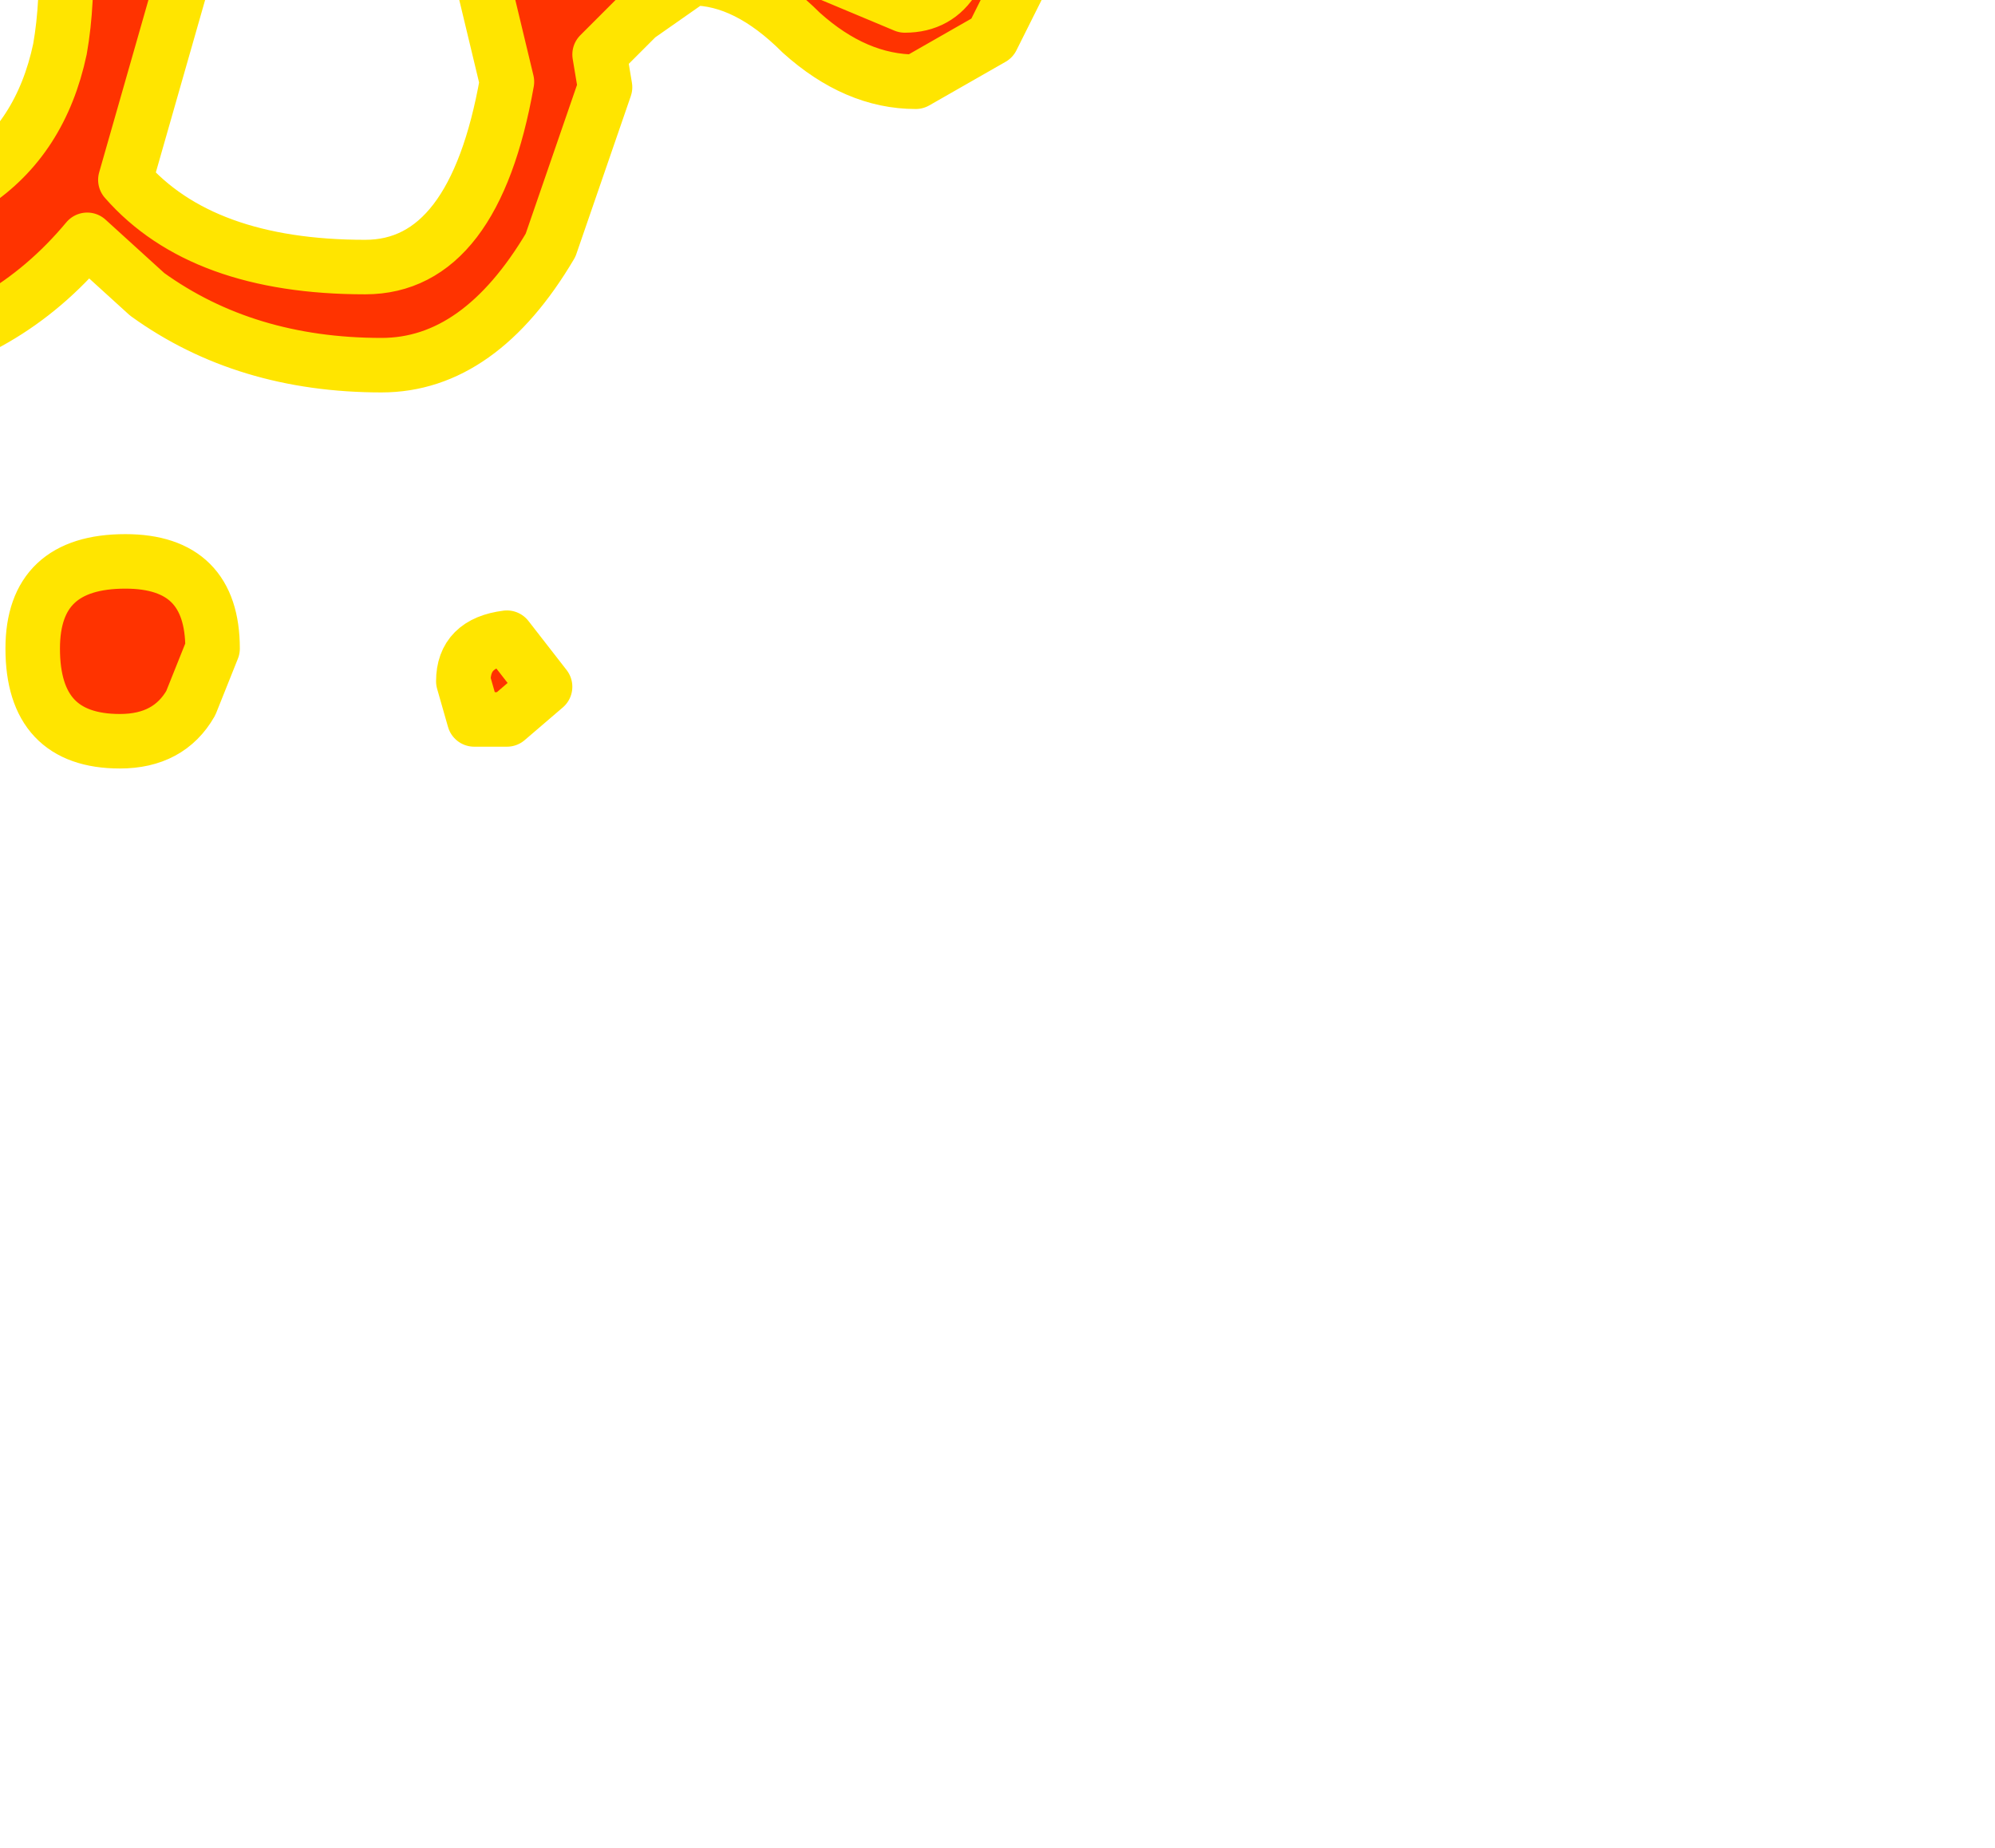 <?xml version="1.0" encoding="UTF-8" standalone="no"?>
<svg xmlns:xlink="http://www.w3.org/1999/xlink" height="16.95px" width="18.3px" xmlns="http://www.w3.org/2000/svg">
  <g transform="matrix(1.0, 0.0, 0.0, 1.0, 0.0, 0.0)">
    <path d="M8.85 -6.9 Q9.45 -5.9 9.45 -5.4 9.45 -3.6 7.65 -3.6 7.2 -3.6 6.9 -4.15 L6.75 -4.7 Q6.75 -5.4 7.45 -5.4 L7.8 -5.3 Q7.4 -5.0 7.4 -4.35 L8.15 -4.2 Q8.85 -4.2 8.85 -5.05 L8.2 -6.3 Q7.5 -7.3 7.5 -7.75 L7.55 -8.25 8.1 -8.6 Q8.2 -8.0 8.85 -6.9 M2.2 -7.45 L2.55 -7.25 3.05 -7.6 Q3.25 -8.0 3.9 -8.0 L3.95 -7.55 3.7 -6.85 Q3.35 -6.35 2.65 -6.35 1.75 -6.35 1.5 -7.25 L1.5 -7.65 1.75 -7.7 2.2 -7.45 M1.65 -0.1 L1.15 1.65 Q1.85 2.45 3.35 2.45 4.35 2.45 4.65 0.75 L4.35 -0.5 Q4.05 -1.25 4.05 -2.3 L4.15 -3.25 Q4.4 -3.55 5.7 -4.05 L5.85 -3.95 5.9 -3.75 4.95 -1.55 5.2 -0.65 Q5.45 -1.15 6.15 -0.85 L8.3 0.05 Q8.6 0.05 8.75 -0.2 8.9 -0.4 9.3 -0.45 L9.35 -0.15 9.1 0.35 8.4 0.75 Q7.85 0.75 7.35 0.3 6.85 -0.2 6.35 -0.2 L5.85 0.15 5.5 0.5 5.55 0.8 5.05 2.25 Q4.4 3.35 3.5 3.35 2.25 3.35 1.35 2.7 L0.8 2.2 Q0.05 3.1 -1.1 3.3 L-1.05 3.6 Q-1.05 4.25 -1.6 4.9 -2.35 5.9 -3.95 5.9 -6.1 5.9 -7.0 3.5 -7.55 2.2 -7.55 0.95 -7.55 -2.0 -5.05 -4.95 L-2.6 -7.95 -3.15 -9.3 -3.0 -9.3 -2.6 -8.7 -2.3 -7.95 Q-2.3 -7.6 -4.3 -4.7 -6.3 -1.75 -6.3 0.95 -6.3 1.8 -5.7 3.05 -4.95 4.65 -3.9 4.65 -2.85 4.65 -2.4 3.7 L-2.2 3.25 Q-3.8 3.05 -4.4 1.55 -4.75 0.7 -4.7 -0.2 -4.7 -1.6 -2.85 -2.7 -0.95 -3.9 -0.8 -5.9 L-0.75 -5.9 Q-0.3 -5.5 -0.3 -5.0 -0.3 -4.15 -1.95 -2.55 -3.6 -0.95 -3.6 -0.3 -3.6 2.1 -1.95 2.1 0.2 2.1 0.55 0.45 0.7 -0.4 0.45 -1.7 L0.8 -1.8 Q1.7 -1.8 1.65 -0.1 M1.15 5.15 Q1.95 5.15 1.95 5.95 L1.75 6.45 Q1.55 6.8 1.1 6.8 0.3 6.8 0.3 5.95 0.3 5.15 1.15 5.15 M4.65 6.6 L4.35 6.6 4.25 6.25 Q4.25 5.9 4.65 5.85 L5.0 6.3 4.65 6.6 M-7.35 5.3 Q-6.3 6.65 -4.5 7.4 L-4.55 7.55 -4.8 7.65 Q-8.2 7.65 -8.85 3.9 -8.85 3.2 -8.55 3.0 L-7.35 5.3" fill="#ff3300" fill-rule="evenodd" stroke="none"/>
    <path d="M8.85 -6.9 Q9.45 -5.9 9.45 -5.4 9.45 -3.6 7.65 -3.6 7.2 -3.6 6.9 -4.15 L6.75 -4.7 Q6.75 -5.4 7.45 -5.4 L7.8 -5.3 Q7.4 -5.0 7.4 -4.35 L8.15 -4.2 Q8.85 -4.2 8.85 -5.05 L8.2 -6.3 Q7.5 -7.3 7.5 -7.75 L7.55 -8.25 8.1 -8.6 Q8.2 -8.0 8.85 -6.9 M2.2 -7.45 L2.55 -7.25 3.05 -7.6 Q3.25 -8.0 3.9 -8.0 L3.95 -7.55 3.7 -6.85 Q3.35 -6.35 2.65 -6.35 1.75 -6.35 1.5 -7.25 L1.5 -7.65 1.75 -7.7 2.2 -7.45 M1.65 -0.1 L1.15 1.65 Q1.85 2.45 3.35 2.45 4.35 2.45 4.65 0.75 L4.35 -0.5 Q4.05 -1.25 4.05 -2.3 L4.15 -3.25 Q4.4 -3.55 5.7 -4.05 L5.85 -3.95 5.9 -3.75 4.95 -1.55 5.2 -0.65 Q5.45 -1.15 6.15 -0.85 L8.3 0.05 Q8.6 0.05 8.75 -0.2 8.9 -0.4 9.3 -0.45 L9.35 -0.15 9.1 0.35 8.4 0.75 Q7.85 0.75 7.35 0.3 6.85 -0.2 6.35 -0.2 L5.85 0.15 5.5 0.5 5.55 0.8 5.05 2.25 Q4.4 3.35 3.5 3.35 2.25 3.35 1.35 2.7 L0.8 2.2 Q0.05 3.1 -1.1 3.3 L-1.05 3.6 Q-1.05 4.25 -1.6 4.9 -2.35 5.9 -3.95 5.9 -6.1 5.9 -7.0 3.5 -7.55 2.2 -7.55 0.95 -7.55 -2.0 -5.05 -4.95 L-2.6 -7.95 -3.15 -9.3 -3.0 -9.3 -2.6 -8.7 -2.3 -7.95 Q-2.3 -7.6 -4.3 -4.7 -6.3 -1.75 -6.3 0.95 -6.3 1.8 -5.7 3.05 -4.95 4.65 -3.9 4.65 -2.85 4.65 -2.4 3.7 L-2.2 3.25 Q-3.8 3.05 -4.4 1.55 -4.75 0.7 -4.7 -0.2 -4.7 -1.6 -2.85 -2.7 -0.95 -3.9 -0.8 -5.9 L-0.75 -5.9 Q-0.3 -5.5 -0.3 -5.0 -0.3 -4.15 -1.95 -2.55 -3.6 -0.95 -3.6 -0.3 -3.6 2.1 -1.95 2.1 0.2 2.1 0.55 0.45 0.7 -0.4 0.45 -1.7 L0.8 -1.8 Q1.7 -1.8 1.65 -0.1 M1.15 5.15 Q1.95 5.15 1.95 5.95 L1.75 6.45 Q1.55 6.8 1.1 6.8 0.3 6.8 0.3 5.95 0.3 5.15 1.15 5.15 M4.65 6.6 L4.35 6.6 4.25 6.25 Q4.25 5.9 4.65 5.85 L5.0 6.3 4.65 6.6 M-7.35 5.3 Q-6.3 6.65 -4.5 7.4 L-4.55 7.55 -4.8 7.65 Q-8.2 7.65 -8.85 3.9 -8.85 3.2 -8.55 3.0 L-7.35 5.3 Z" fill="none" stroke="#ffe500" stroke-linecap="round" stroke-linejoin="round" stroke-width="0.5"/>
  </g>
</svg>
